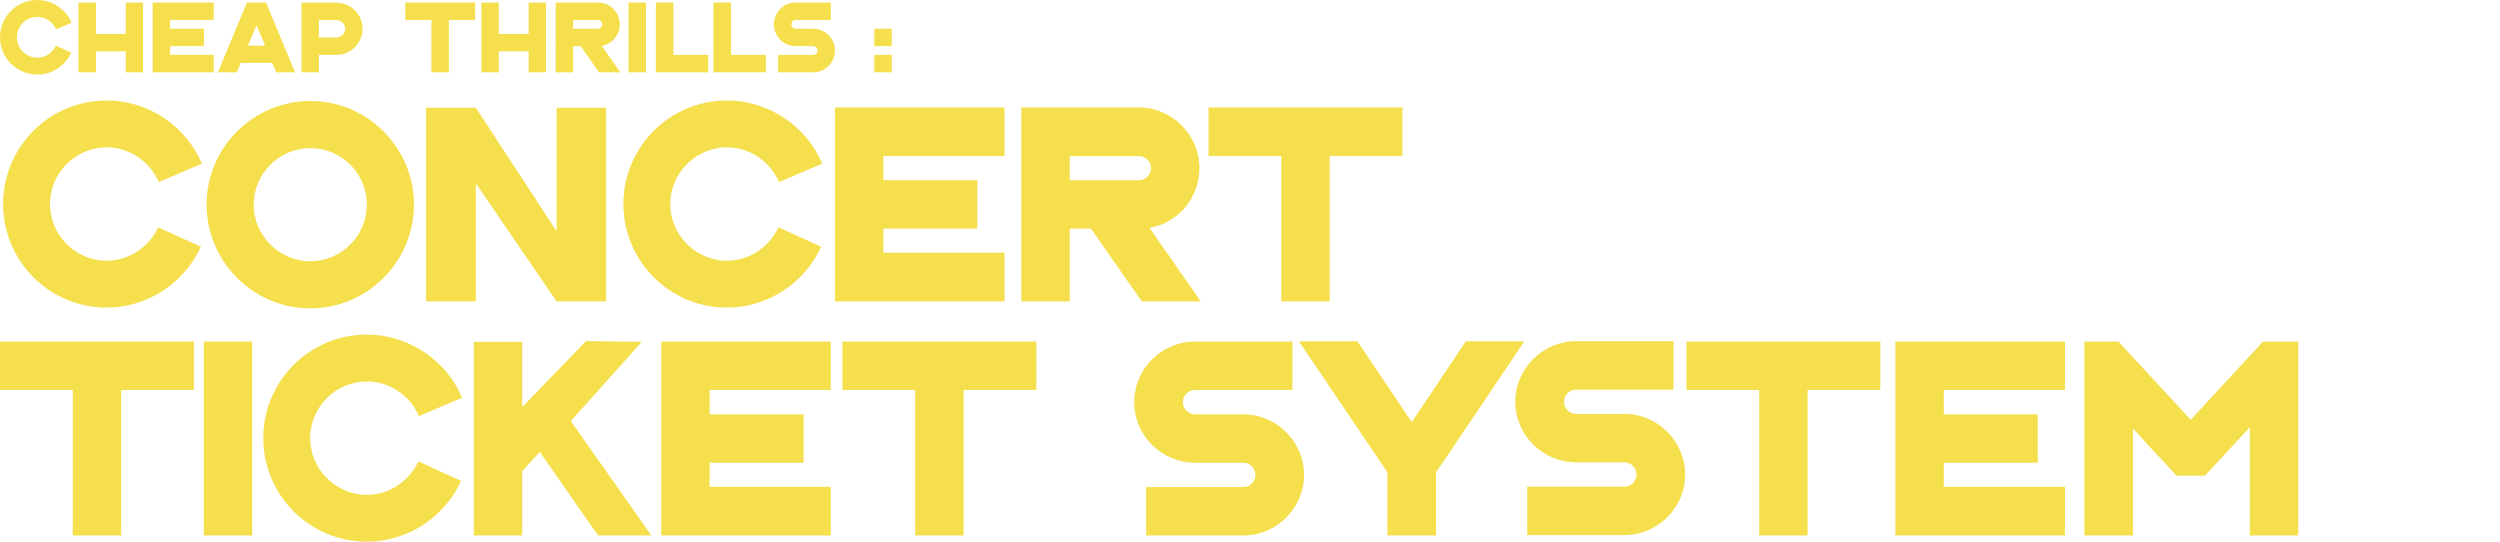 <?xml version="1.0" encoding="UTF-8"?>
<svg id="Layer_2" data-name="Layer 2" xmlns="http://www.w3.org/2000/svg" viewBox="0 0 1931.26 418.47">
  <defs>
    <style>
      .cls-1 {
        fill: none;
      }

      .cls-1, .cls-2 {
        stroke-width: 0px;
      }

      .cls-2 {
        fill: #f5df4d;
      }
    </style>
  </defs>
  <g id="Opening_doors" data-name="Opening doors">
    <g>
      <rect class="cls-1" x="0" y="0" width="1931.26" height="418.47"/>
      <g>
        <path class="cls-2" d="m155.2,190.62c-13,28.4-41.6,47-72.8,47-44.2,0-80-35.8-80-80s35.8-80,80-80c31.8,0,61.2,19.4,73.6,48.8l-33.4,14.2c-6.8-16-22.8-26.8-40.2-26.8-24,0-43.8,19.8-43.8,43.8s19.8,43.8,43.8,43.8c17,0,32.6-10.4,39.8-25.8l33,15Z"/>
        <path class="cls-2" d="m319.79,158.02c0,44-36,80.2-80,80.2s-80.2-36-80.2-80.2,36.2-80,80.2-80,80,36,80,80Zm-36.4,0c0-24-19.6-43.6-43.6-43.6s-43.8,19.6-43.8,43.6,19.8,43.8,43.8,43.8,43.6-19.8,43.6-43.8Z"/>
        <path class="cls-2" d="m468.19,83.22v149.6h-38.2l-62.4-91.2v91.2h-38.4V83.22h38.4l62.4,95.4v-95.4h38.2Z"/>
        <path class="cls-2" d="m634.39,190.62c-13,28.4-41.6,47-72.8,47-44.2,0-80-35.8-80-80s35.8-80,80-80c31.8,0,61.2,19.4,73.6,48.8l-33.4,14.2c-6.8-16-22.8-26.8-40.2-26.8-24,0-43.8,19.8-43.8,43.8s19.8,43.8,43.8,43.8c17,0,32.6-10.4,39.8-25.8l33,15Z"/>
        <path class="cls-2" d="m682.39,120.42v18.8h72.6v37.4h-72.6v18.6h93.6v37.6h-131V83.02h131v37.4h-93.6Z"/>
        <path class="cls-2" d="m927.59,232.82h-45.6l-39.2-56.2h-16.4v56.2h-37.4V83.02h90.8c25.8,0,46.8,21.2,46.8,47,0,22.6-16.4,42.2-38.6,46l39.6,56.8Zm-38.4-102.8c0-5.2-4.2-9.4-9.4-9.4h-53.4v18.6h53.4c5,0,9.4-4.2,9.4-9.2Z"/>
        <path class="cls-2" d="m1083.39,120.42h-56.2v112.4h-37.4v-112.4h-56.2v-37.4h149.8v37.4Z"/>
        <path class="cls-2" d="m149.8,301.27h-56.2v112.4h-37.4v-112.4H0v-37.4h149.8v37.4Z"/>
        <path class="cls-2" d="m194.8,413.67h-37.4v-149.8h37.4v149.8Z"/>
        <path class="cls-2" d="m356.19,371.47c-13,28.4-41.6,47-72.8,47-44.2,0-80-35.8-80-80s35.8-80,80-80c31.8,0,61.2,19.4,73.6,48.8l-33.4,14.2c-6.8-16-22.8-26.8-40.2-26.8-24,0-43.8,19.8-43.8,43.8s19.8,43.8,43.8,43.8c17,0,32.6-10.4,39.8-25.8l33,15Z"/>
        <path class="cls-2" d="m503.19,413.67h-41.2l-45-64.6-13.6,15v49.6h-37.4v-149.6h37.4v50.4l49.4-51,43,.6-54.8,61.2,62.2,88.4Z"/>
        <path class="cls-2" d="m548.19,301.27v18.8h72.6v37.4h-72.6v18.6h93.6v37.6h-131v-149.8h131v37.4h-93.6Z"/>
        <path class="cls-2" d="m800.59,301.27h-56.2v112.4h-37.4v-112.4h-56.2v-37.4h149.8v37.4Z"/>
        <path class="cls-2" d="m923.19,320.07h37.4c25.6,0,46.8,21.2,46.8,46.8s-21.2,46.8-46.8,46.8h-75.2v-37.4h75.2c5.2,0,9.2-4.4,9.2-9.4s-4-9.4-9.2-9.4h-37.4c-25.8,0-47-21-47-46.8s21.2-46.8,47-46.8h75.2v37.4h-75.2c-5.2,0-9.4,4.2-9.4,9.4s4.2,9.4,9.4,9.4Z"/>
        <path class="cls-2" d="m1109.39,364.87v48.8h-37.6v-48.8l-68.4-101.2h45.2l42,62.4,41.8-62.4h45.2l-68.2,101.2Z"/>
        <path class="cls-2" d="m1217.59,319.77h37.4c25.6,0,46.8,21.2,46.8,46.8s-21.2,46.8-46.8,46.8h-75.2v-37.4h75.2c5.2,0,9.2-4.4,9.2-9.4s-4-9.4-9.2-9.4h-37.4c-25.8,0-47-21-47-46.8s21.2-46.8,47-46.8h75.2v37.4h-75.2c-5.2,0-9.4,4.2-9.4,9.4s4.2,9.4,9.4,9.4Z"/>
        <path class="cls-2" d="m1452.58,301.27h-56.2v112.4h-37.4v-112.4h-56.2v-37.4h149.8v37.4Z"/>
        <path class="cls-2" d="m1501.58,301.27v18.8h72.6v37.4h-72.6v18.6h93.6v37.6h-131v-149.8h131v37.4h-93.6Z"/>
        <path class="cls-2" d="m1775.38,263.87v149.8h-37.4v-83.6l-34.6,37.4h-22l-14.4-15.6h-.2l-19-20.8v82.6h-37.6v-149.8h26.4c18.4,20.2,37.2,40.2,55.8,60.4l55.8-60.4h27.2Z"/>
      </g>
      <g>
        <path class="cls-2" d="m55.01,40.68c-4.68,10.22-14.98,16.92-26.21,16.92C12.89,57.61,0,44.72,0,28.8S12.89,0,28.8,0c11.45,0,22.03,6.98,26.5,17.57l-12.02,5.11c-2.45-5.76-8.21-9.65-14.47-9.65-8.64,0-15.77,7.13-15.77,15.77s7.13,15.77,15.77,15.77c6.12,0,11.74-3.74,14.33-9.29l11.88,5.4Z"/>
        <path class="cls-2" d="m110.52,2.02v53.86h-13.39v-16.2h-23.04v16.2h-13.47V2.02h13.47v24.19h23.04V2.02h13.39Z"/>
        <path class="cls-2" d="m131.4,15.41v6.77h26.14v13.47h-26.14v6.7h33.7v13.54h-47.16V1.94h47.16v13.46h-33.7Z"/>
        <path class="cls-2" d="m210.31,48.6h-24.34l-3.02,7.27h-14.62L190.8,1.94h14.69l22.47,53.93h-14.55l-3.1-7.27Zm-5.54-13.32l-6.62-15.77-6.62,15.77h13.25Z"/>
        <path class="cls-2" d="m280.08,22.18c0,11.09-9.14,20.23-20.23,20.23h-13.46v13.46h-13.47V2.02h26.93c11.09,0,20.23,9.07,20.23,20.16Zm-13.46,0c0-3.67-3.1-6.7-6.77-6.7h-13.46v13.46h13.46c3.67,0,6.77-3.1,6.77-6.77Z"/>
        <path class="cls-2" d="m366.99,15.41h-20.23v40.47h-13.46V15.41h-20.23V1.94h53.93v13.46Z"/>
        <path class="cls-2" d="m421.78,2.02v53.86h-13.39v-16.2h-23.04v16.2h-13.47V2.02h13.47v24.19h23.04V2.02h13.39Z"/>
        <path class="cls-2" d="m479.16,55.88h-16.42l-14.11-20.23h-5.9v20.23h-13.47V1.94h32.69c9.29,0,16.85,7.63,16.85,16.92,0,8.14-5.9,15.19-13.9,16.56l14.26,20.45Zm-13.83-37.01c0-1.87-1.51-3.38-3.38-3.38h-19.23v6.7h19.23c1.8,0,3.38-1.51,3.38-3.31Z"/>
        <path class="cls-2" d="m499.03,55.88h-13.47V1.94h13.47v53.93Z"/>
        <path class="cls-2" d="m547.13,42.41v13.46h-40.47V1.94h13.54v40.47h26.93Z"/>
        <path class="cls-2" d="m591.62,42.41v13.46h-40.47V1.94h13.54v40.47h26.93Z"/>
        <path class="cls-2" d="m614.73,22.18h13.46c9.22,0,16.85,7.63,16.85,16.85s-7.63,16.85-16.85,16.85h-27.07v-13.46h27.07c1.87,0,3.31-1.58,3.31-3.38s-1.44-3.38-3.31-3.38h-13.46c-9.29,0-16.92-7.56-16.92-16.85s7.63-16.85,16.92-16.85h27.07v13.46h-27.07c-1.87,0-3.38,1.51-3.38,3.38s1.51,3.38,3.38,3.38Z"/>
        <path class="cls-2" d="m688.89,35.64h-13.47v-13.47h13.47v13.47Zm0,20.23h-13.47v-13.46h13.47v13.46Z"/>
      </g>
    </g>
  </g>
</svg>